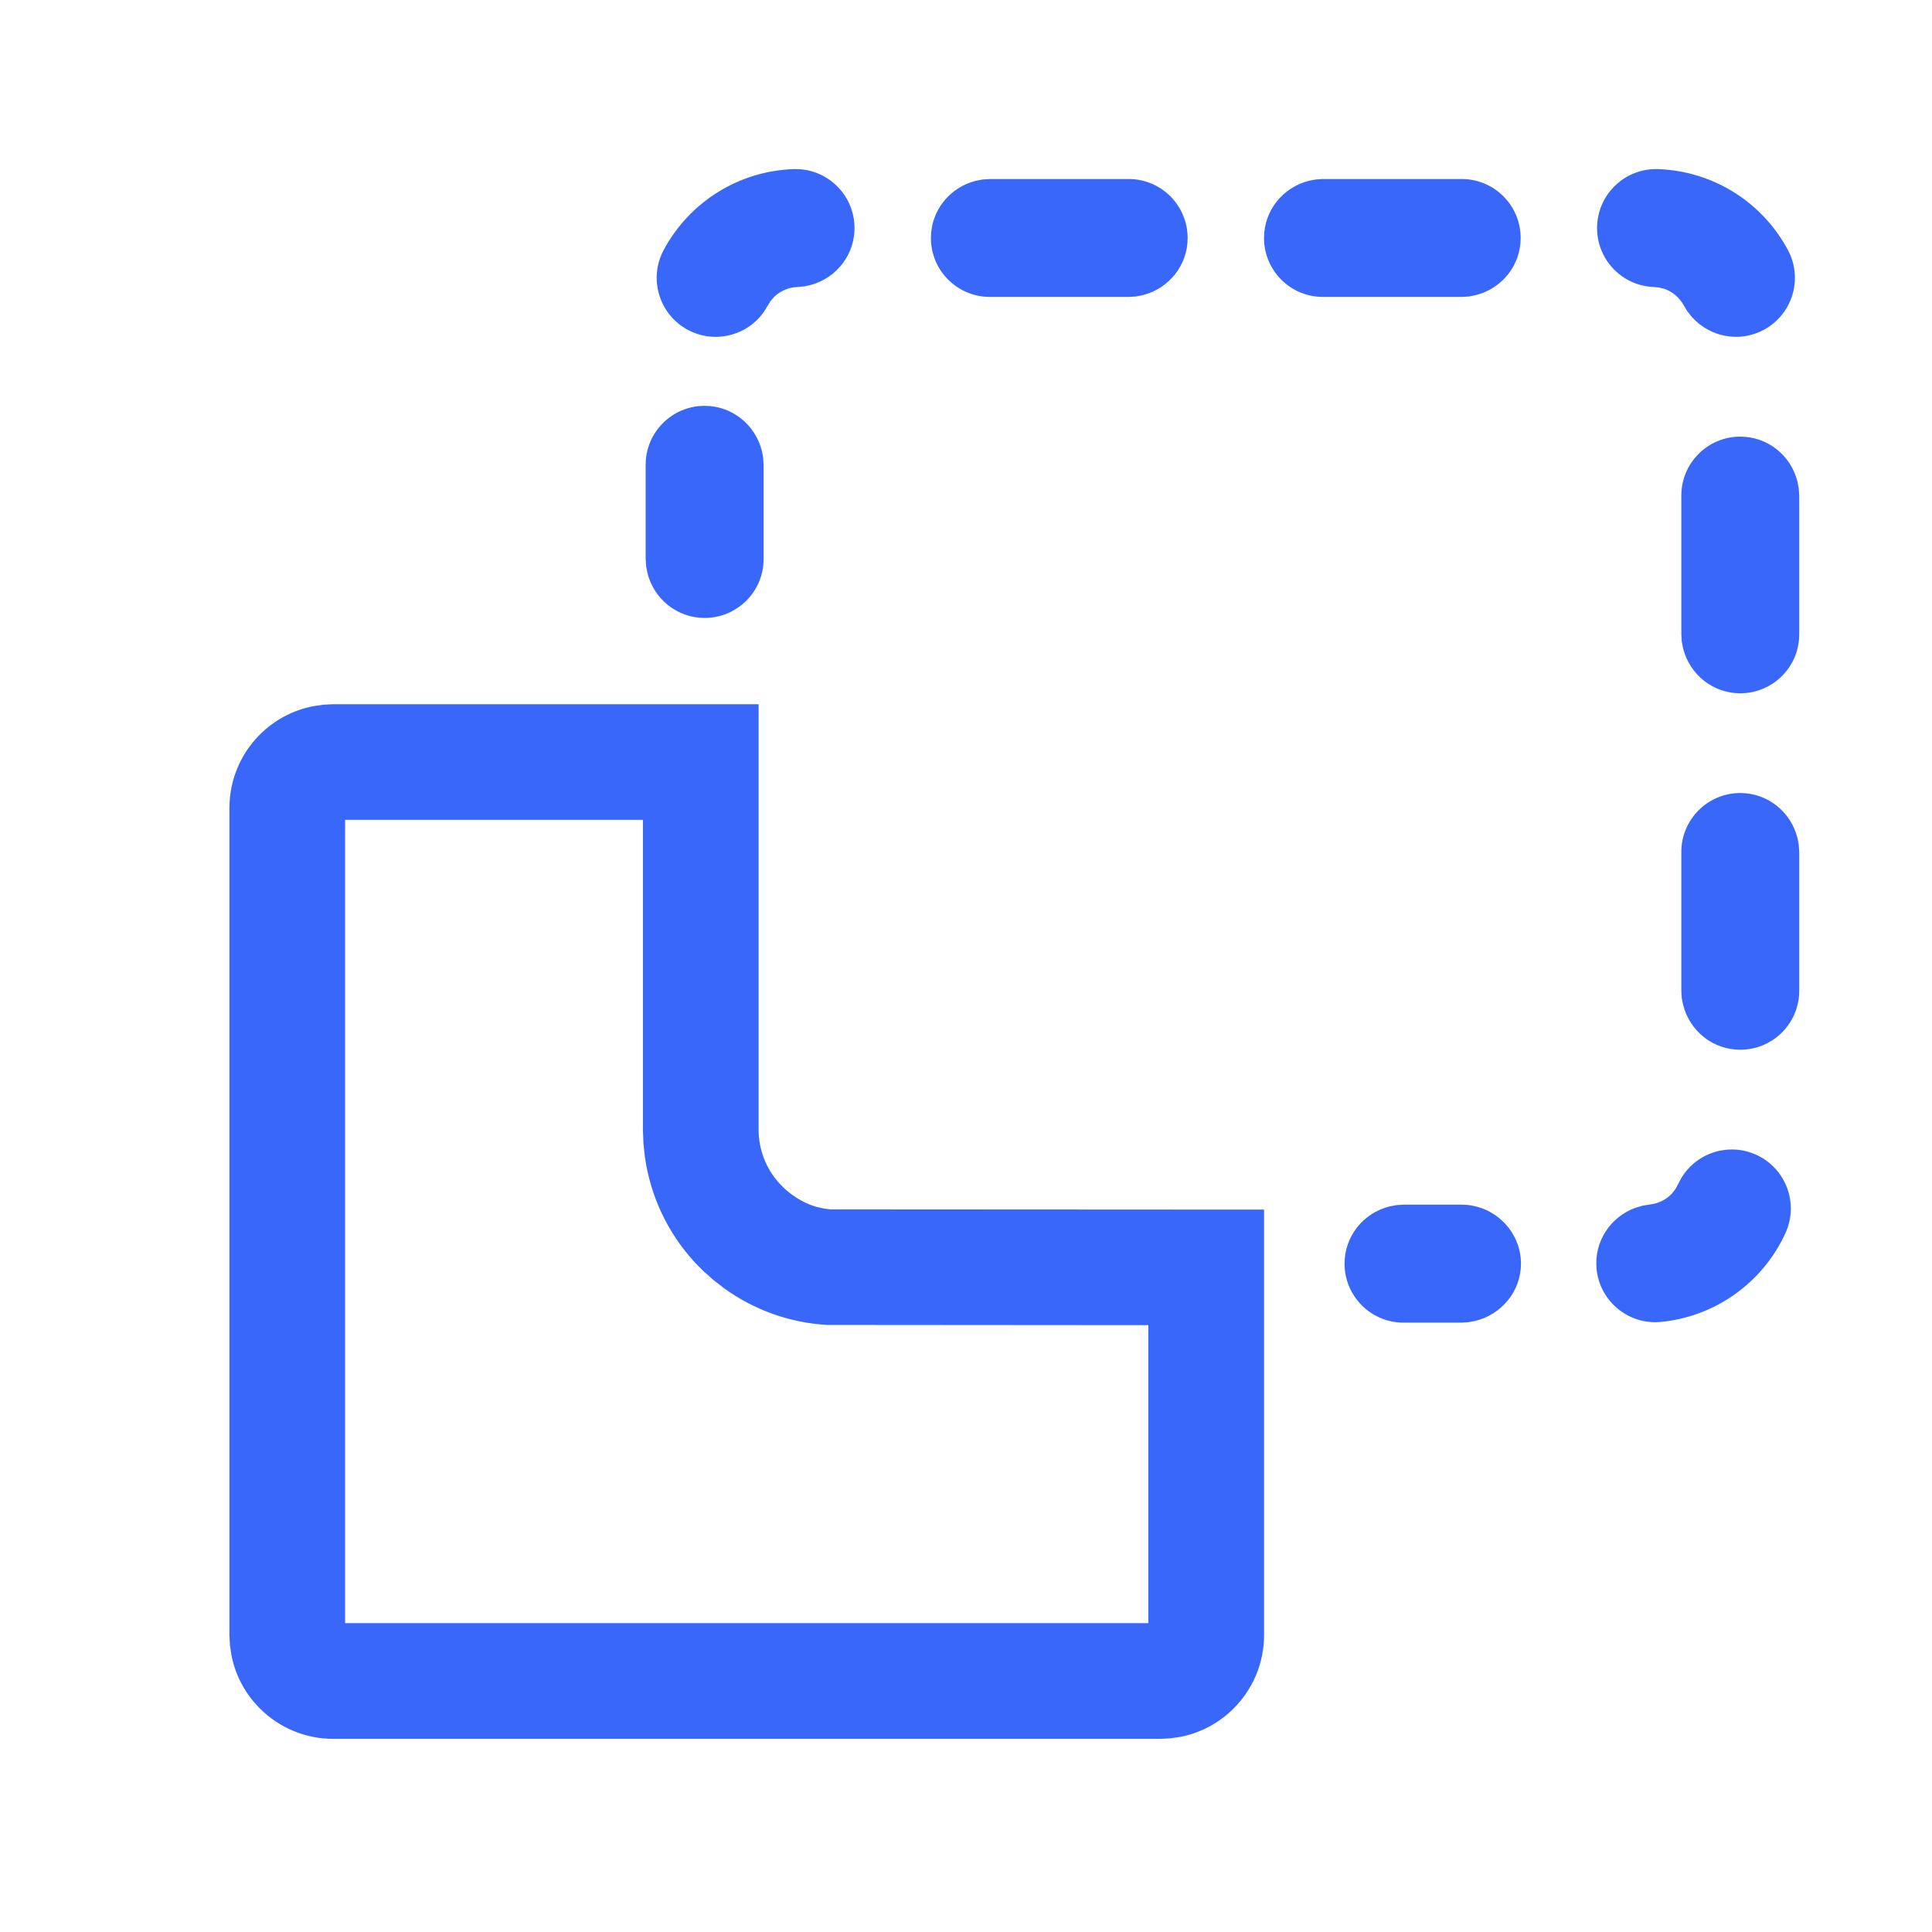 <svg width="32" height="32" viewBox="0 0 32 32" fill="none" xmlns="http://www.w3.org/2000/svg">
<path fill-rule="evenodd" clip-rule="evenodd" d="M12.565 11.664V18.71C12.565 19.048 12.691 19.366 12.919 19.611C13.085 19.791 13.298 19.922 13.514 19.987L13.644 20.017L13.752 20.031L20.937 20.035V27.082C20.937 27.54 20.756 27.975 20.433 28.297C20.193 28.538 19.888 28.701 19.551 28.768L19.38 28.793L19.218 28.801H5.519C5.061 28.801 4.626 28.619 4.304 28.297C4.063 28.057 3.9 27.752 3.833 27.415L3.808 27.244L3.8 27.082V13.383C3.8 12.925 3.981 12.489 4.304 12.167C4.544 11.927 4.849 11.764 5.186 11.697L5.357 11.672L5.519 11.664H12.565ZM10.649 13.579H5.716V26.884H19.02V21.949L13.694 21.945C13.079 21.908 12.493 21.698 11.995 21.339L11.813 21.198L11.644 21.047L11.514 20.915C11.061 20.426 10.771 19.813 10.68 19.151L10.657 18.928L10.649 18.71L10.649 13.579ZM24.207 19.953C24.747 19.953 25.192 20.392 25.192 20.93C25.192 21.385 24.872 21.774 24.43 21.88L24.317 21.9L24.207 21.907H23.246C22.707 21.907 22.27 21.469 22.27 20.93C22.27 20.478 22.579 20.091 23.016 19.982L23.127 19.961L23.246 19.953H24.207ZM27.849 19.511C28.104 19.088 28.637 18.921 29.089 19.127C29.58 19.351 29.797 19.93 29.574 20.421C29.199 21.244 28.412 21.808 27.51 21.895C26.973 21.947 26.496 21.553 26.444 21.017C26.401 20.566 26.672 20.152 27.096 20.002L27.205 19.97L27.39 19.94C27.512 19.913 27.622 19.848 27.7 19.761L27.752 19.692L27.849 19.511ZM28.824 13.135C29.277 13.135 29.663 13.445 29.772 13.881L29.793 13.993L29.801 14.112V16.41C29.801 16.95 29.364 17.387 28.824 17.387C28.372 17.387 27.986 17.078 27.877 16.641L27.855 16.529L27.848 16.41V14.112C27.848 13.573 28.285 13.135 28.824 13.135ZM28.824 7.232C29.277 7.232 29.663 7.541 29.772 7.978L29.793 8.089L29.801 8.208V10.506C29.801 11.046 29.364 11.483 28.824 11.483C28.372 11.483 27.986 11.174 27.877 10.737L27.855 10.625L27.848 10.506V8.208C27.848 7.669 28.285 7.232 28.824 7.232ZM11.671 6.722C12.123 6.722 12.509 7.031 12.619 7.468L12.64 7.58L12.648 7.699V9.258C12.648 9.798 12.21 10.235 11.671 10.235C11.218 10.235 10.832 9.926 10.723 9.489L10.702 9.377L10.694 9.258V7.699C10.694 7.159 11.131 6.722 11.671 6.722ZM13.145 2.801C13.684 2.783 14.135 3.206 14.153 3.745C14.168 4.197 13.872 4.593 13.44 4.717L13.329 4.742L13.141 4.76C13.018 4.779 12.904 4.837 12.821 4.919L12.764 4.985L12.656 5.16C12.375 5.565 11.832 5.698 11.394 5.464C10.918 5.21 10.738 4.618 10.992 4.142C11.419 3.344 12.237 2.832 13.145 2.801ZM27.462 2.801C28.369 2.832 29.188 3.344 29.614 4.142C29.868 4.618 29.688 5.21 29.212 5.464C28.811 5.679 28.321 5.585 28.021 5.248L27.944 5.15L27.891 5.063C27.818 4.927 27.697 4.827 27.56 4.782L27.477 4.762L27.396 4.754C26.857 4.736 26.435 4.284 26.453 3.745C26.471 3.206 26.922 2.783 27.462 2.801ZM18.694 2.965C19.233 2.965 19.671 3.402 19.671 3.942C19.671 4.394 19.361 4.78 18.925 4.889L18.813 4.911L18.694 4.918H16.396C15.856 4.918 15.419 4.481 15.419 3.942C15.419 3.489 15.728 3.103 16.165 2.994L16.277 2.973L16.396 2.965H18.694ZM24.21 2.965C24.75 2.965 25.187 3.402 25.187 3.942C25.187 4.394 24.878 4.78 24.441 4.889L24.329 4.911L24.21 4.918H21.912C21.373 4.918 20.936 4.481 20.936 3.942C20.936 3.489 21.245 3.103 21.682 2.994L21.793 2.973L21.912 2.965H24.21Z" fill="#3867FA"/>
</svg>

